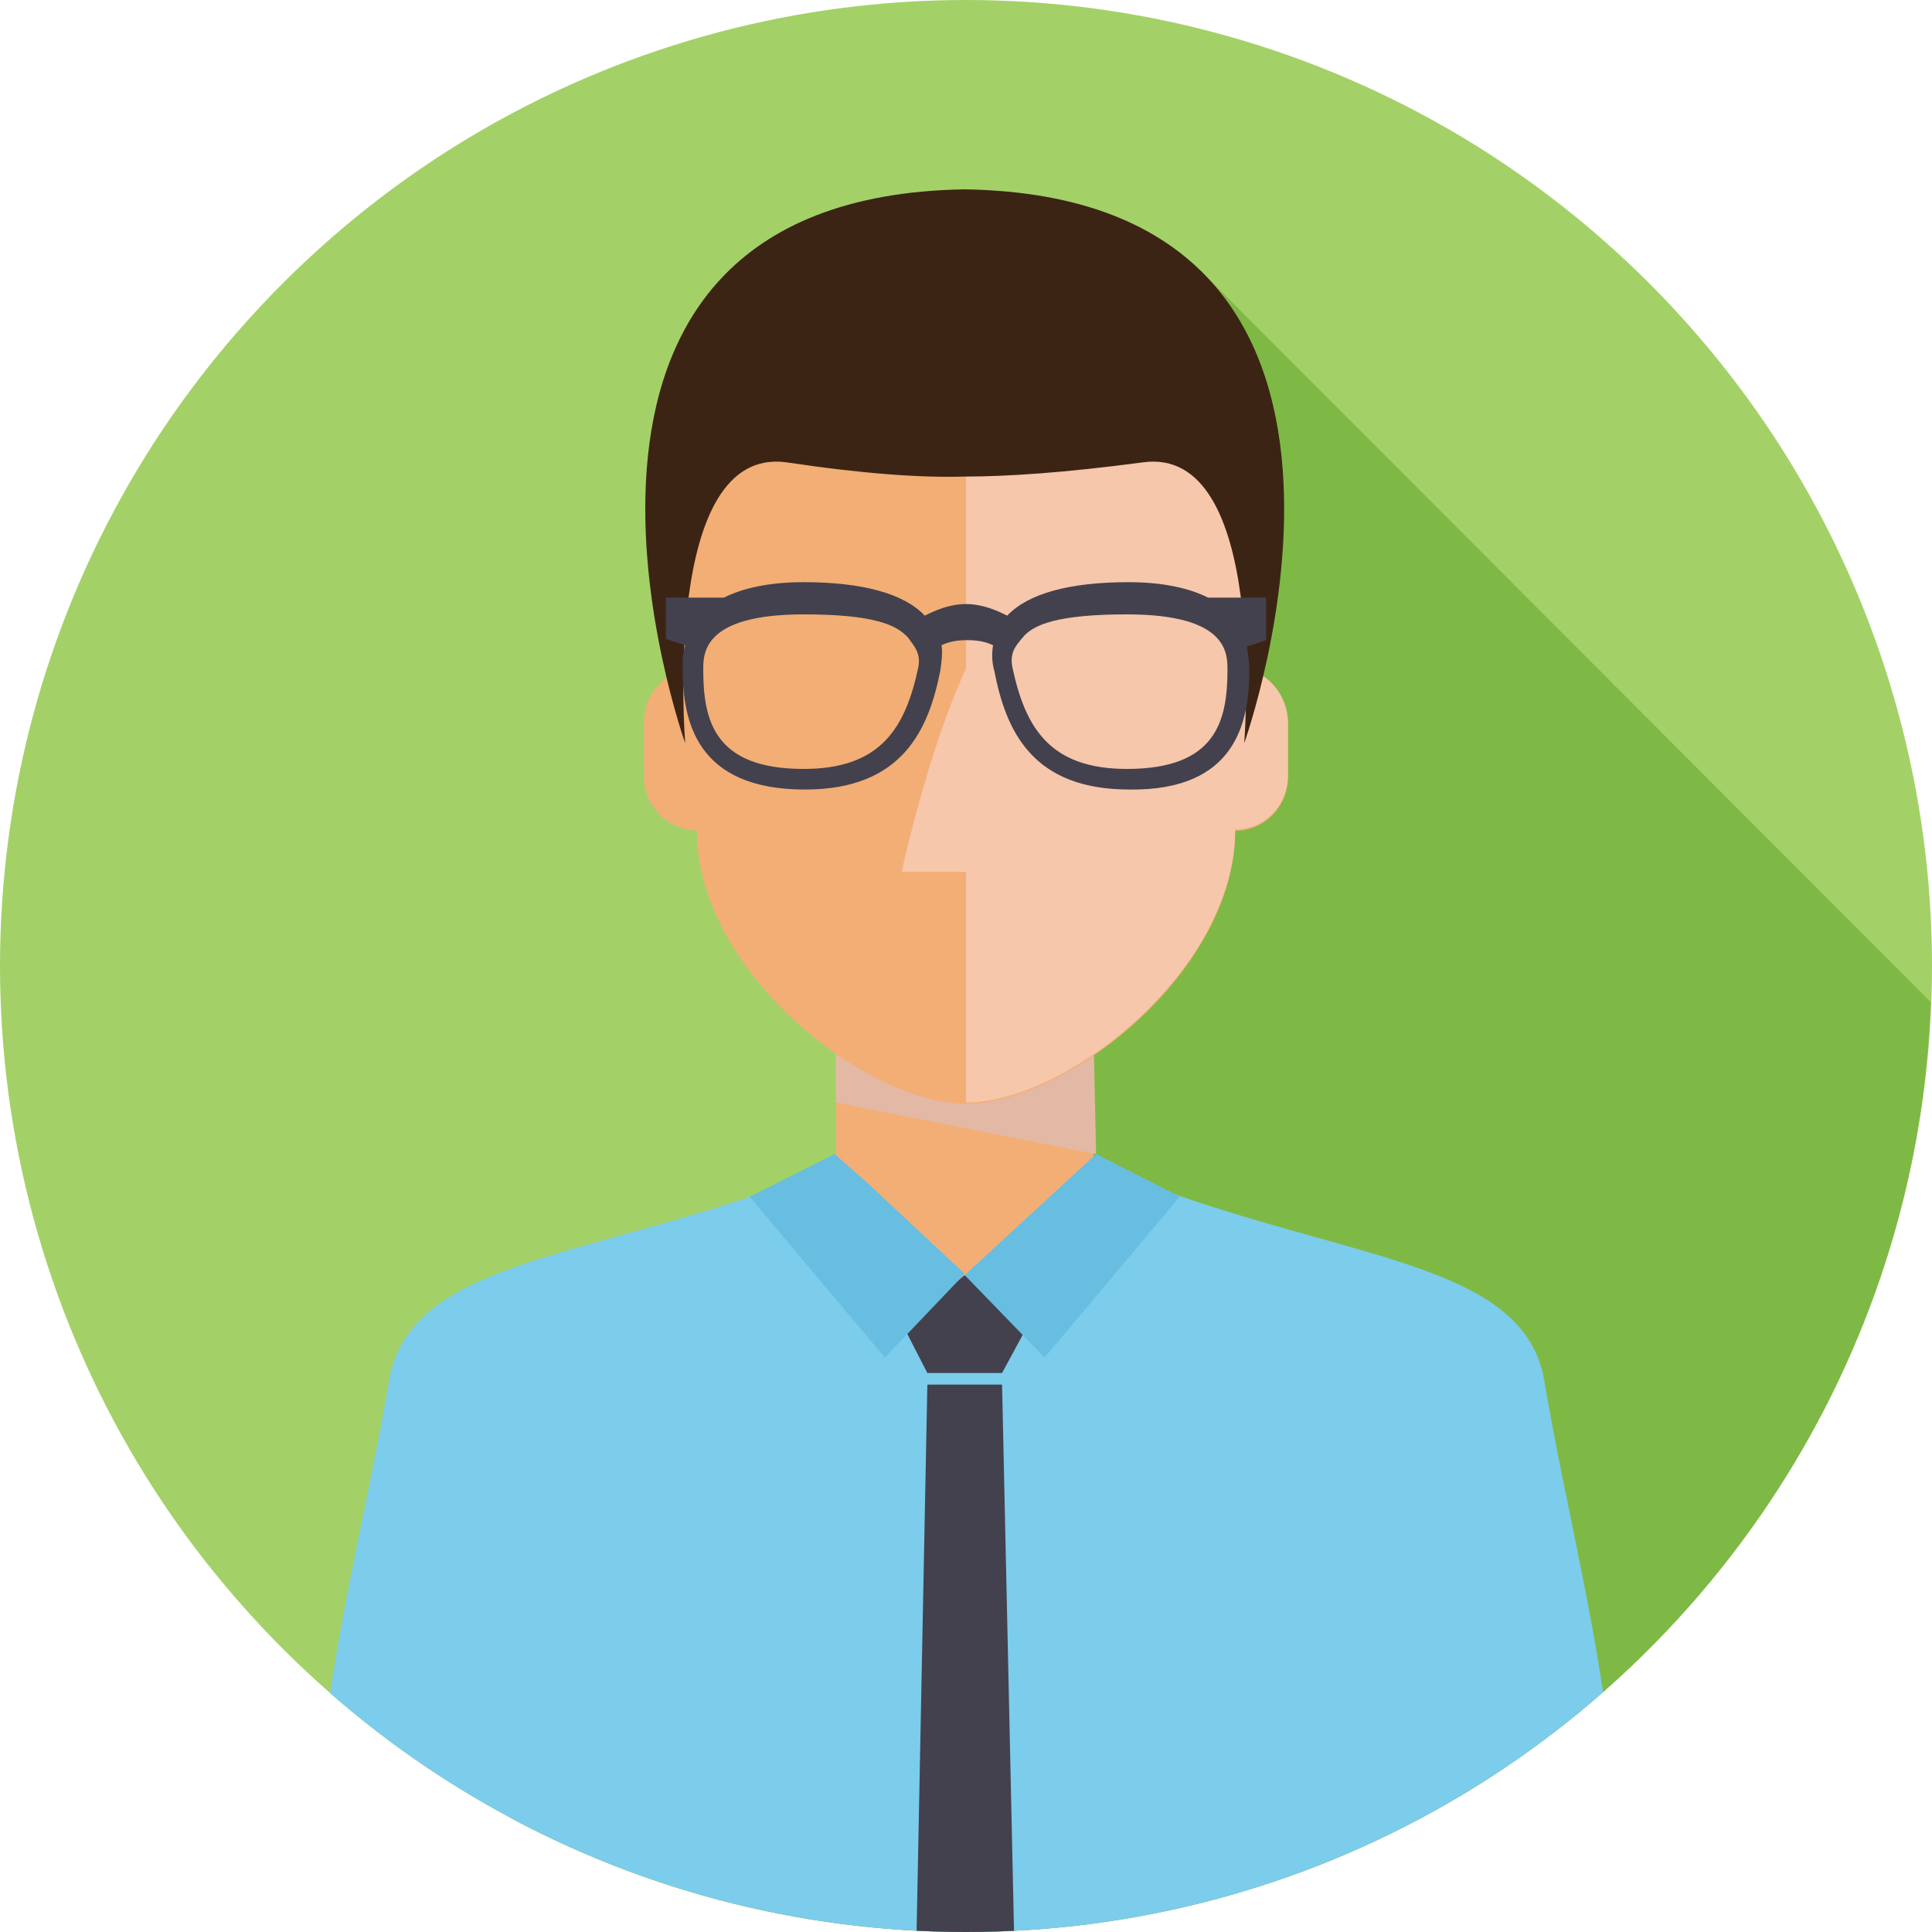 <svg enable-background="new 0 0 150 150" viewBox="0 0 150 150" xmlns="http://www.w3.org/2000/svg" xmlns:xlink="http://www.w3.org/1999/xlink"><clipPath id="a"><circle cx="75" cy="75" r="75"/></clipPath><g clip-path="url(#a)"><path d="m150 75c0 41.4-33.6 75-75 75s-75-33.6-75-75 33.6-75 75-75 75 33.6 75 75" fill="#a3d167"/><path d="m93.2 21-18.5 71.5-35.2 48.6c10.6 5.7 22.7 8.9 35.5 8.9 40.5 0 73.5-32.1 74.9-72.2z" fill="#7fb945"/></g><g clip-path="url(#a)"><path d="m88.1 91.7-3.2-1.4v-9.9h-20v9.9l-3.1 1.3.9 28.1h2.2v4.3h20v-4.3h2.3z" fill="#f2ae75"/><path d="m64.9 85.6 20.2 4-.2-9.2h-20z" fill="#e3b9a5"/><path d="m125.3 138.2c-1-11-3.8-21.4-5.4-31-1.6-9.3-15.3-9.3-31.5-15.5l-.7 2.8c-1.3 3.7-4.6 9.7-12.4 9.7-8.8 0-12.2-7.7-13.2-11l-.4-1.5c-16.3 6.1-29.9 6.1-31.5 15.5-1.6 9.6-4.4 20-5.4 31l50.4 22z" fill="#7cccec"/><path d="m78.8 153.2-1-45.7h-5.8l-.9 45.7z" fill="#43414d"/><path d="m79.8 102.9-2 3.7h-5.8l-1.9-3.7 4.8-3.9z" fill="#43414d"/><path d="m64.8 89.6s-6.5 3.3-6.6 3.3l10.5 12.5 6.2-6.5-7.6-7.1z" fill="#67bee1"/><path d="m85.1 89.6-10.2 9.4 6.2 6.4 10.5-12.5z" fill="#67bee1"/><path d="m96.8 51.9.7-8.8c0-11.5-11-20.8-22.5-20.8s-22.5 9.3-22.5 20.8l.7 8.8c-.6.2-1.2.5-1.7.9-.9.8-1.5 1.9-1.5 3.2v4.3c0 2.3 1.8 4.1 4.1 4.2 0 10.9 13.1 21.2 20.9 21.2s20.9-10.3 20.9-21.2c2.3 0 4.1-1.9 4.1-4.2v-4.3c-.1-2-1.4-3.6-3.2-4.1z" fill="#f2ae75"/><path d="m96.8 51.9.7-8.8c0-11.5-11-20.8-22.5-20.8v29.6c-3 6.5-5 15.8-5 15.8h5v17.9c7.8 0 20.9-10.3 20.9-21.2 2.3 0 4.1-1.9 4.1-4.2v-4.2c-.1-2-1.4-3.6-3.2-4.1z" fill="#f7cdb9" opacity=".8"/><path d="m74.9 14.7c-36.9.6-21.7 43-21.7 43s-1.9-23.2 7.9-21.8c6 .9 10.5 1.2 13.8 1.1 3.3 0 7.8-.3 13.8-1.1 9.8-1.4 7.9 21.8 7.9 21.8s15.2-42.4-21.7-43z" fill="#3c2415"/><path d="m98.3 46.4h-4.5c-1.4-.7-3.4-1.2-6.2-1.2-4.6 0-7.8.9-9.4 2.6-.8-.4-1.9-.9-3.2-.9s-2.4.5-3.2.9c-1.6-1.7-4.8-2.6-9.4-2.6-2.8 0-4.8.5-6.2 1.2h-4.5v3.2l1.5.5c-.2.6-.2 1.2-.2 1.8 0 4 1 9.4 9.5 9.4 7.6 0 9.6-4.7 10.5-9.2.1-.7.2-1.4.1-2 .4-.2 1-.4 2-.4s1.6.2 2 .4c-.1.6-.1 1.3.1 2 .9 4.6 2.9 9.2 10.5 9.2 8.3.1 9.3-5.3 9.3-9.3 0-.6-.1-1.2-.2-1.8l1.5-.5zm-27 5.4c-1 4.7-2.9 7.9-8.9 7.9-6.9 0-7.8-3.7-7.8-7.7 0-1.3 0-4.3 7.8-4.3 5.4 0 7.2.8 8.1 1.8.5.7 1 1.2.8 2.3zm16.2 7.9c-6 0-7.9-3.2-8.9-7.9-.2-1.1.2-1.6.8-2.3.8-1 2.7-1.8 8.1-1.8 7.8 0 7.8 3 7.8 4.3 0 4-.9 7.7-7.8 7.7z" fill="#43414d"/></g></svg>